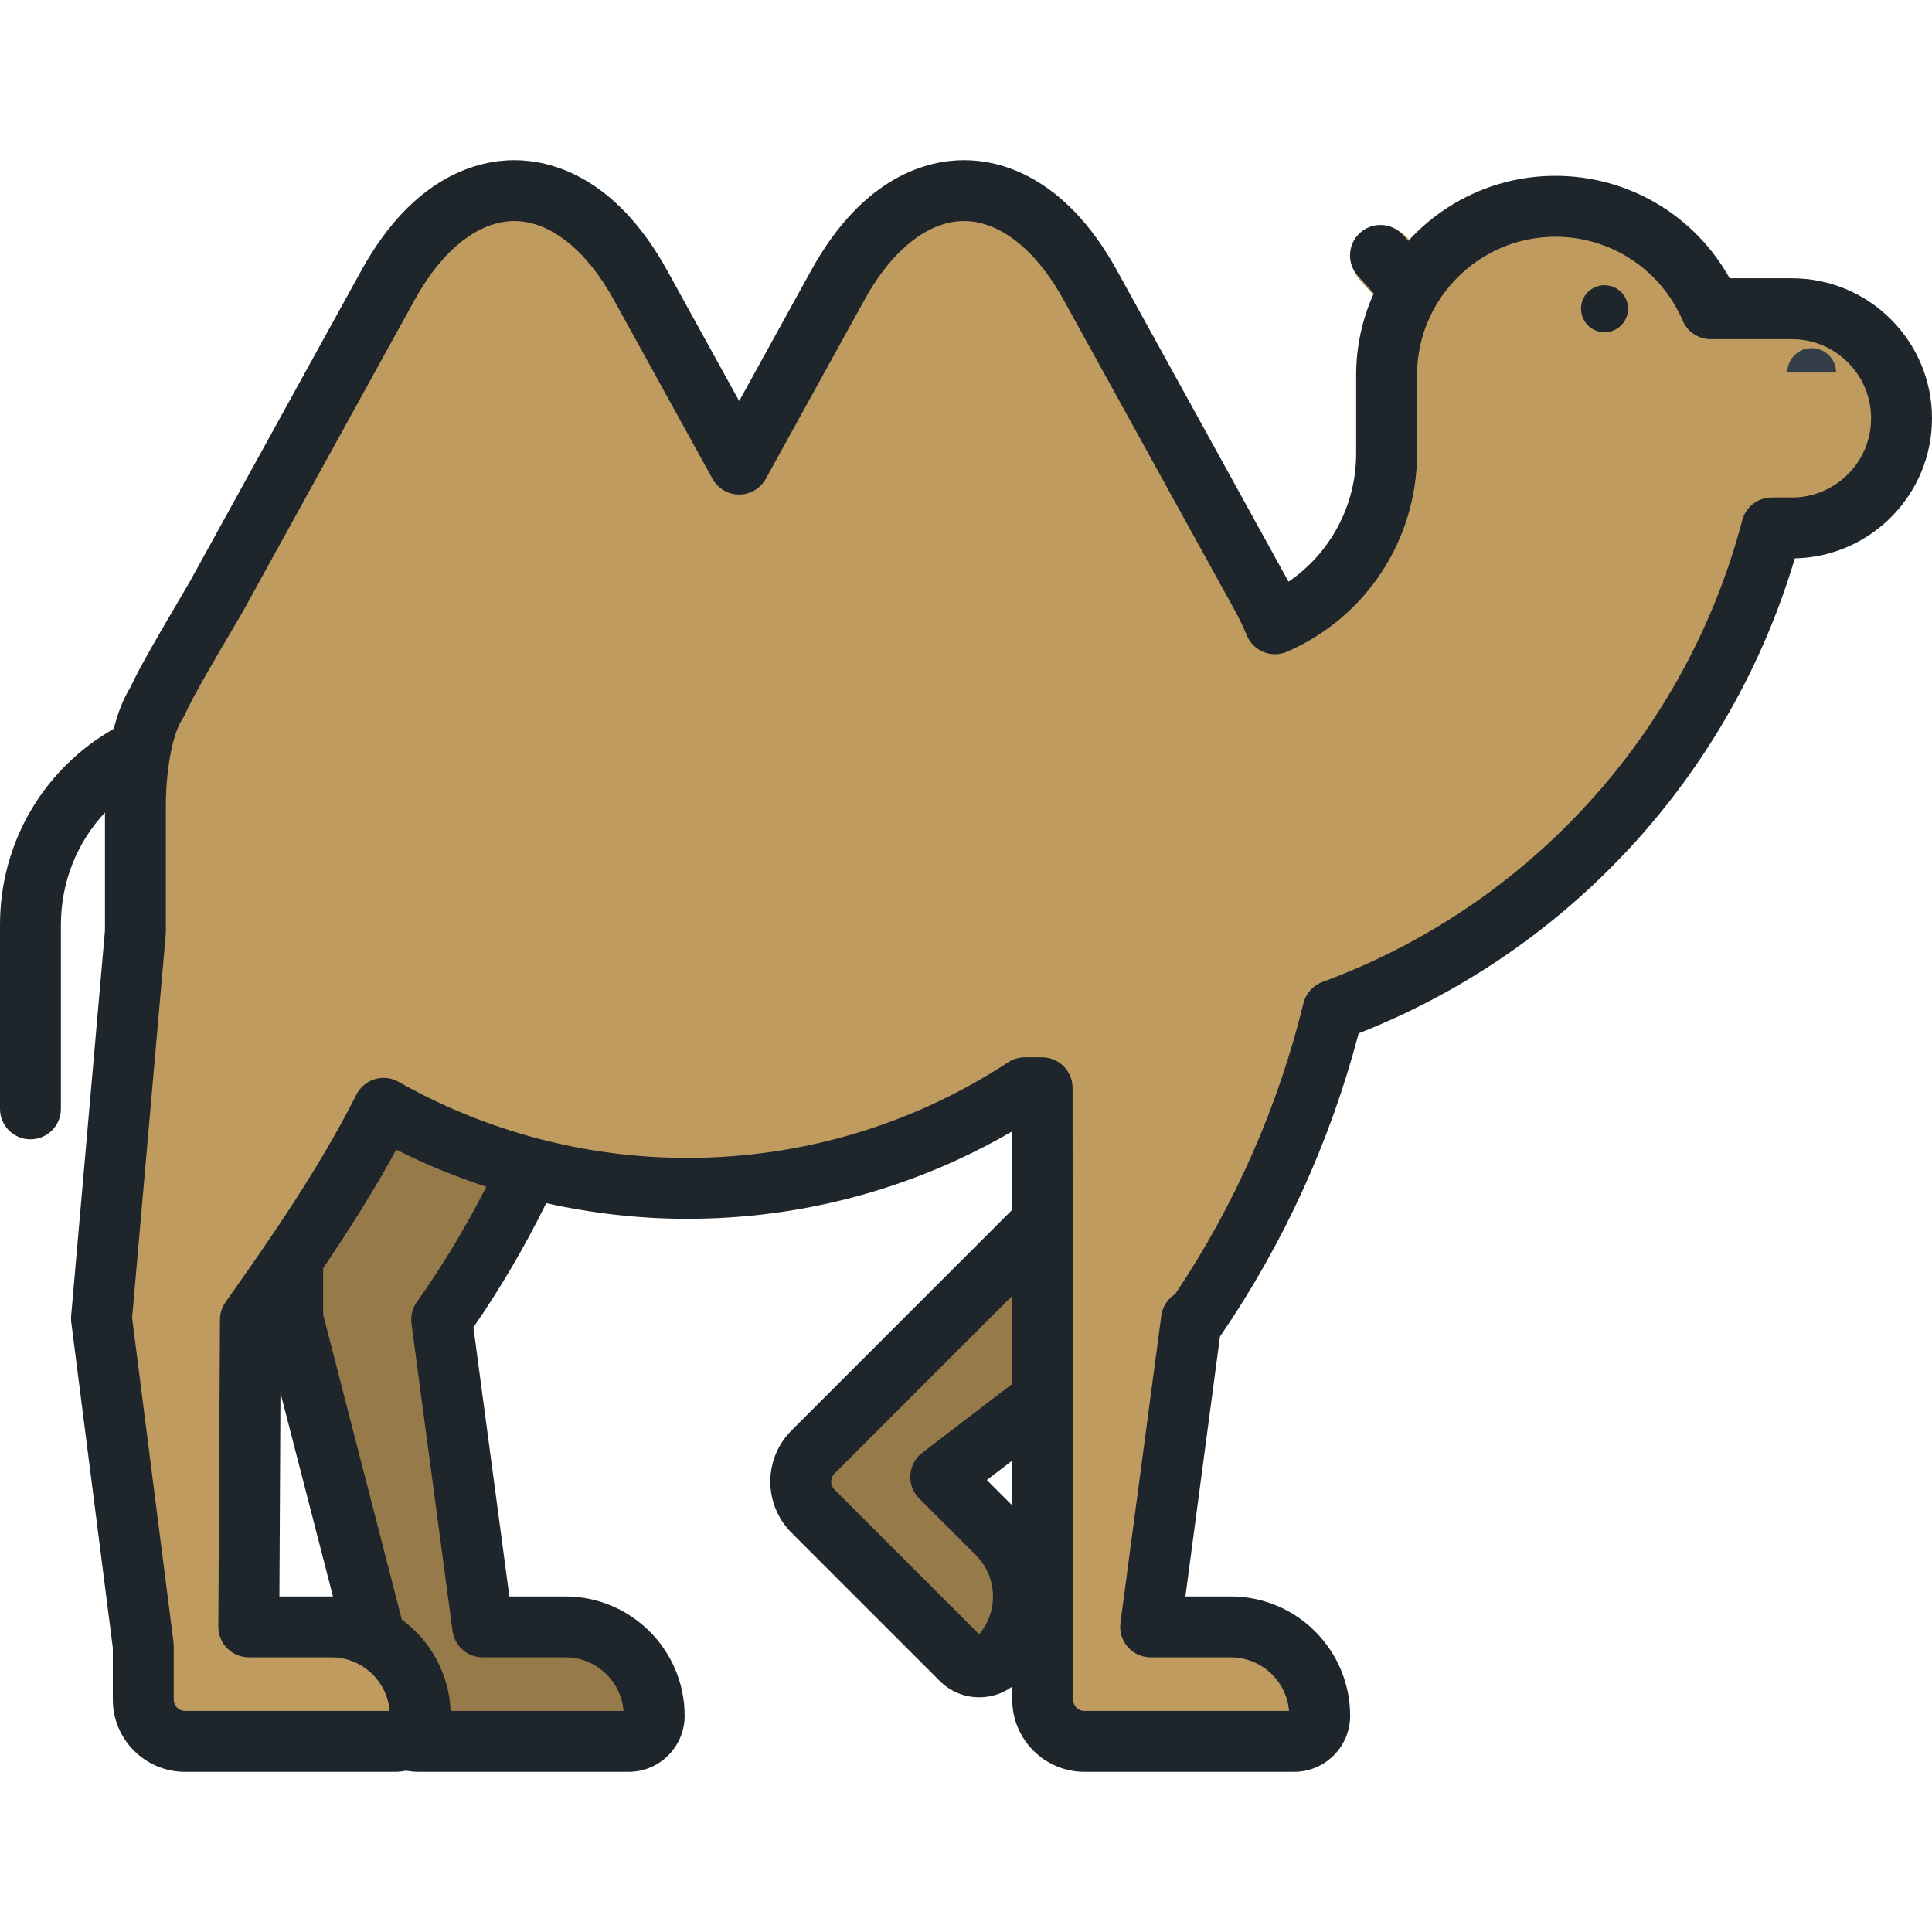 <?xml version="1.0" encoding="iso-8859-1"?>
<!-- Generator: Adobe Illustrator 19.0.0, SVG Export Plug-In . SVG Version: 6.00 Build 0)  -->
<svg version="1.1" id="Layer_1" xmlns="http://www.w3.org/2000/svg" xmlns:xlink="http://www.w3.org/1999/xlink" x="0px" y="0px"
	 viewBox="0 0 512 512" style="enable-background:new 0 0 512 512;" xml:space="preserve">
<g>
	<path style="fill:#967A4A;" d="M262.15,214.237v74.434c-0.002,0,24.717,24.721,24.717,24.721v0.002l-71.43,71.431
		c-4.318,4.318-4.316,11.314,0,15.629l30.376,30.376l8.922,8.921c2.646,2.649,6.938,2.649,9.585,0
		c9.202-9.202,9.202-24.123,0-33.323l-15.017-15.016l65.466-50.099l0.001,0.001c0.002-0.002,0.004-0.004,0.008-0.008v-0.001
		c13.472-13.47,21.805-32.078,21.805-52.634C336.584,247.56,303.261,214.237,262.15,214.237z"/>
	<path style="fill:#967A4A;" d="M149.807,431.139h-21.883l-10.878-81.413l0,0c21.283-30.063,36.125-65.001,42.552-102.806H77.573
		v102.491l22.392,86.796v14.224c0,6.106,4.947,11.053,11.051,11.053h55.575c3.746,0,6.779-3.034,6.779-6.778
		C173.371,441.691,162.82,431.139,149.807,431.139z"/>
</g>
<path style="fill:#BF9B5F;" d="M36.269,206.961c-0.243,2.404-0.381,4.838-0.381,7.306v32.653l-8.997,102.491l11.082,86.796v14.224
	c0,6.106,4.947,11.053,11.051,11.053h55.575c3.744,0,6.778-3.034,6.778-6.778c0-13.015-10.55-23.566-23.563-23.566H65.93
	l0.433-81.413h0.002c12.175-17.198,25.183-35.995,35.29-56.009c23.762,13.483,51.216,21.21,80.489,21.21
	c33.022,0,63.742-9.816,89.443-26.66h4.579l0.159,162.164c0,6.106,4.948,11.053,11.051,11.053h55.577
	c3.743,0,6.777-3.034,6.777-6.778c0-13.015-10.551-23.566-23.564-23.566H304.93l10.823-81.382l0.832-0.013
	c16.824-24.554,29.39-52.23,36.681-81.948c56.837-20.924,100.705-68.665,116.258-127.886h5.359
	c16.044,0,29.049-13.006,29.049-29.048c0-16.044-13.005-29.046-29.049-29.046h-21.528c-6.839-15.962-22.683-27.146-41.145-27.146
	c-24.715,0-44.747,20.035-44.747,44.746v20.801c0,20.19-12.177,37.527-29.581,45.094c-0.999-2.436-2.175-4.915-3.563-7.43
	l-45.403-82.35c-18.387-33.356-48.48-33.356-66.866,0l-26.163,47.454l-26.16-47.454c-18.39-33.356-48.48-33.356-66.87,0
	l-45.399,82.35c-1.884,3.417-3.385,6.764-4.557,10.032c-4.571,5.394-8.361,11.473-11.195,18.06L36.269,206.961z"/>
<path style="fill:#333E48;" d="M486.584,98.722c0-3.569-2.893-6.463-6.463-6.463s-6.463,2.894-6.463,6.463H486.584z"/>
<path style="fill:#BF9B5F;" d="M361.051,62.425c-3.444,3.129-3.697,8.455-0.569,11.899l10.262,11.289
	c3.127,3.445,8.453,3.699,11.898,0.572c3.443-3.13,3.699-8.456,0.567-11.9l-10.259-11.29
	C369.823,59.554,364.496,59.299,361.051,62.425z"/>
<path style="fill:#967A4A;" d="M365.831,67.687c-1.378,1.253-1.482,3.389-0.228,4.767l7.411,8.155
	c1.252,1.379,3.387,1.483,4.767,0.229c1.38-1.254,1.482-3.389,0.229-4.768l-7.41-8.155
	C369.347,66.536,367.212,66.432,365.831,67.687z"/>
<path style="fill:#1E252B;" d="M474.882,73.748h-16.509c-9.254-16.651-26.832-27.146-46.164-27.146
	c-15.422,0-29.319,6.647-38.983,17.223l-1.421-1.564c-2.997-3.298-8.1-3.541-11.399-0.545c-3.298,2.997-3.542,8.1-0.545,11.399
	l4.206,4.628c-2.992,6.619-4.673,13.952-4.673,21.675v20.801c0,13.737-6.839,26.368-17.918,33.933
	c-0.03-0.055-0.061-0.111-0.091-0.165l-45.402-82.35c-14-25.398-31.385-29.19-40.5-29.19c-9.116,0-26.5,3.791-40.5,29.19
	l-19.097,34.637L176.79,71.638c-14.004-25.397-31.387-29.19-40.503-29.19s-26.499,3.791-40.503,29.19l-45.399,82.35
	c-0.435,0.789-1.586,2.741-2.919,5.002c-5.27,8.938-10.583,18.052-12.887,23.136c-2.021,3.222-3.439,7.092-4.437,11.02
	C11.468,203.789,0,223.383,0,245.07v48.793c0,4.456,3.612,8.069,8.069,8.069c4.456,0,8.069-3.613,8.069-8.069V245.07
	c0-11.304,4.277-21.825,11.68-29.752v31.249l-8.966,102.14c-0.051,0.576-0.039,1.154,0.034,1.727l11.016,86.287v13.711
	c0,10.544,8.578,19.122,19.121,19.122h55.575c1.034,0,2.043-0.108,3.02-0.31c1.117,0.2,2.252,0.31,3.399,0.31h55.575
	c8.186,0,14.848-6.66,14.848-14.847c0-17.443-14.19-31.635-31.633-31.635h-14.82l-9.527-71.299
	c7.223-10.476,13.685-21.52,19.291-32.927c12.232,2.734,24.775,4.151,37.394,4.151c30.366,0,59.894-7.962,85.964-23.101
	l0.022,20.824l-58.397,58.4c-7.455,7.455-7.455,19.585,0,27.04l39.295,39.294c2.803,2.807,6.532,4.354,10.501,4.354h0.001
	c3.182,0,6.204-1.009,8.723-2.851l0.003,3.475c0,10.544,8.578,19.122,19.121,19.122h55.577c8.185,0,14.846-6.66,14.846-14.847
	c0-17.443-14.19-31.635-31.633-31.635h-12.024l9.157-68.849c16.85-24.616,29.205-51.638,36.754-80.375
	c55.857-21.966,98.532-68.482,115.592-125.874C495.761,147.565,512,131.074,512,110.862C512,90.398,495.349,73.748,474.882,73.748z
	 M110.46,345.064c-1.178,1.663-1.682,3.711-1.413,5.731l10.878,81.413c0.535,4.008,3.955,7.001,7.998,7.001h21.883
	c8.109,0,14.784,6.263,15.442,14.206h-45.836c-0.401-9.933-5.401-18.698-12.926-24.221l-20.846-80.806v-12.284
	c6.811-10.098,13.454-20.571,19.376-31.436c7.7,3.882,15.681,7.16,23.859,9.831C123.496,325.103,117.332,335.356,110.46,345.064z
	 M88.245,423.082c-0.144-0.002-0.286-0.011-0.43-0.011H74.043l0.288-53.922L88.245,423.082z M259.492,433.095l-38.349-38.348
	c-1.163-1.163-1.163-3.056,0-4.219l47.006-47.01l0.023,23.291l-23.773,18.192c-1.847,1.413-2.994,3.555-3.148,5.875
	c-0.154,2.321,0.7,4.594,2.346,6.239l15.017,15.016c2.926,2.925,4.537,6.816,4.537,10.955
	C263.154,426.793,261.864,430.3,259.492,433.095z M261.525,392.22l6.668-5.103l0.012,11.783L261.525,392.22z M474.882,131.842
	h-5.359c-3.667,0-6.874,2.472-7.804,6.02c-14.82,56.433-56.406,102.176-111.241,122.363c-2.518,0.926-4.41,3.045-5.049,5.649
	c-6.755,27.539-18.181,53.45-33.972,77.054c-1.971,1.241-3.377,3.316-3.702,5.767l-10.823,81.382
	c-0.307,2.306,0.396,4.631,1.929,6.38c1.532,1.749,3.744,2.753,6.07,2.753h21.237c8.109,0,14.784,6.263,15.441,14.206h-54.231
	c-1.644,0-2.982-1.338-2.982-2.992l-0.159-162.164c-0.004-4.453-3.615-8.062-8.069-8.062h-4.579c-1.572,0-3.109,0.459-4.423,1.32
	c-25.295,16.578-54.695,25.34-85.019,25.34c-26.809,0-53.264-6.971-76.506-20.159c-1.92-1.09-4.205-1.344-6.316-0.706
	c-2.114,0.639-3.873,2.115-4.867,4.086c-9.764,19.334-22.484,37.765-34.675,54.984c-0.958,1.351-1.474,2.964-1.484,4.62
	l-0.433,81.413c-0.012,2.147,0.834,4.211,2.349,5.733c1.514,1.522,3.573,2.379,5.72,2.379h21.883
	c8.109,0,14.783,6.263,15.441,14.206H49.024c-1.644,0-2.982-1.338-2.982-2.983v-14.224c0-0.341-0.023-0.683-0.066-1.022
	L35.005,349.25l8.921-101.626c0.02-0.235,0.03-0.47,0.03-0.706v-32.653c0-0.059-0.001-0.118-0.002-0.176
	c-0.117-5.372,0.813-18.211,4.444-23.618c0.279-0.414,0.517-0.852,0.714-1.31c1.892-4.399,8.634-15.834,12.258-21.978
	c1.509-2.562,2.601-4.413,3.15-5.406l45.398-82.35c7.304-13.246,16.916-20.843,26.37-20.843c9.455,0,19.067,7.597,26.369,20.843
	l26.161,47.454c1.419,2.575,4.127,4.173,7.066,4.173s5.647-1.599,7.066-4.173l26.163-47.455
	c7.301-13.246,16.912-20.843,26.367-20.843c9.455,0,19.066,7.597,26.368,20.843l45.404,82.353c1.182,2.142,2.246,4.361,3.161,6.593
	c0.824,2.007,2.421,3.598,4.43,4.414c2.01,0.816,4.264,0.79,6.253-0.076c20.917-9.094,34.434-29.7,34.434-52.494V99.417
	c0-20.223,16.453-36.677,36.678-36.677c14.697,0,27.936,8.736,33.729,22.255c1.272,2.967,4.19,4.891,7.417,4.891h21.528
	c11.568,0,20.98,9.41,20.98,20.976C495.862,122.43,486.45,131.842,474.882,131.842z M425.215,75.583
	c-3.443,0-6.233,2.792-6.233,6.235c0,3.441,2.79,6.232,6.233,6.232s6.234-2.791,6.234-6.232
	C431.448,78.375,428.658,75.583,425.215,75.583z"/>
<g>
</g>
<g>
</g>
<g>
</g>
<g>
</g>
<g>
</g>
<g>
</g>
<g>
</g>
<g>
</g>
<g>
</g>
<g>
</g>
<g>
</g>
<g>
</g>
<g>
</g>
<g>
</g>
<g>
</g>
</svg>
